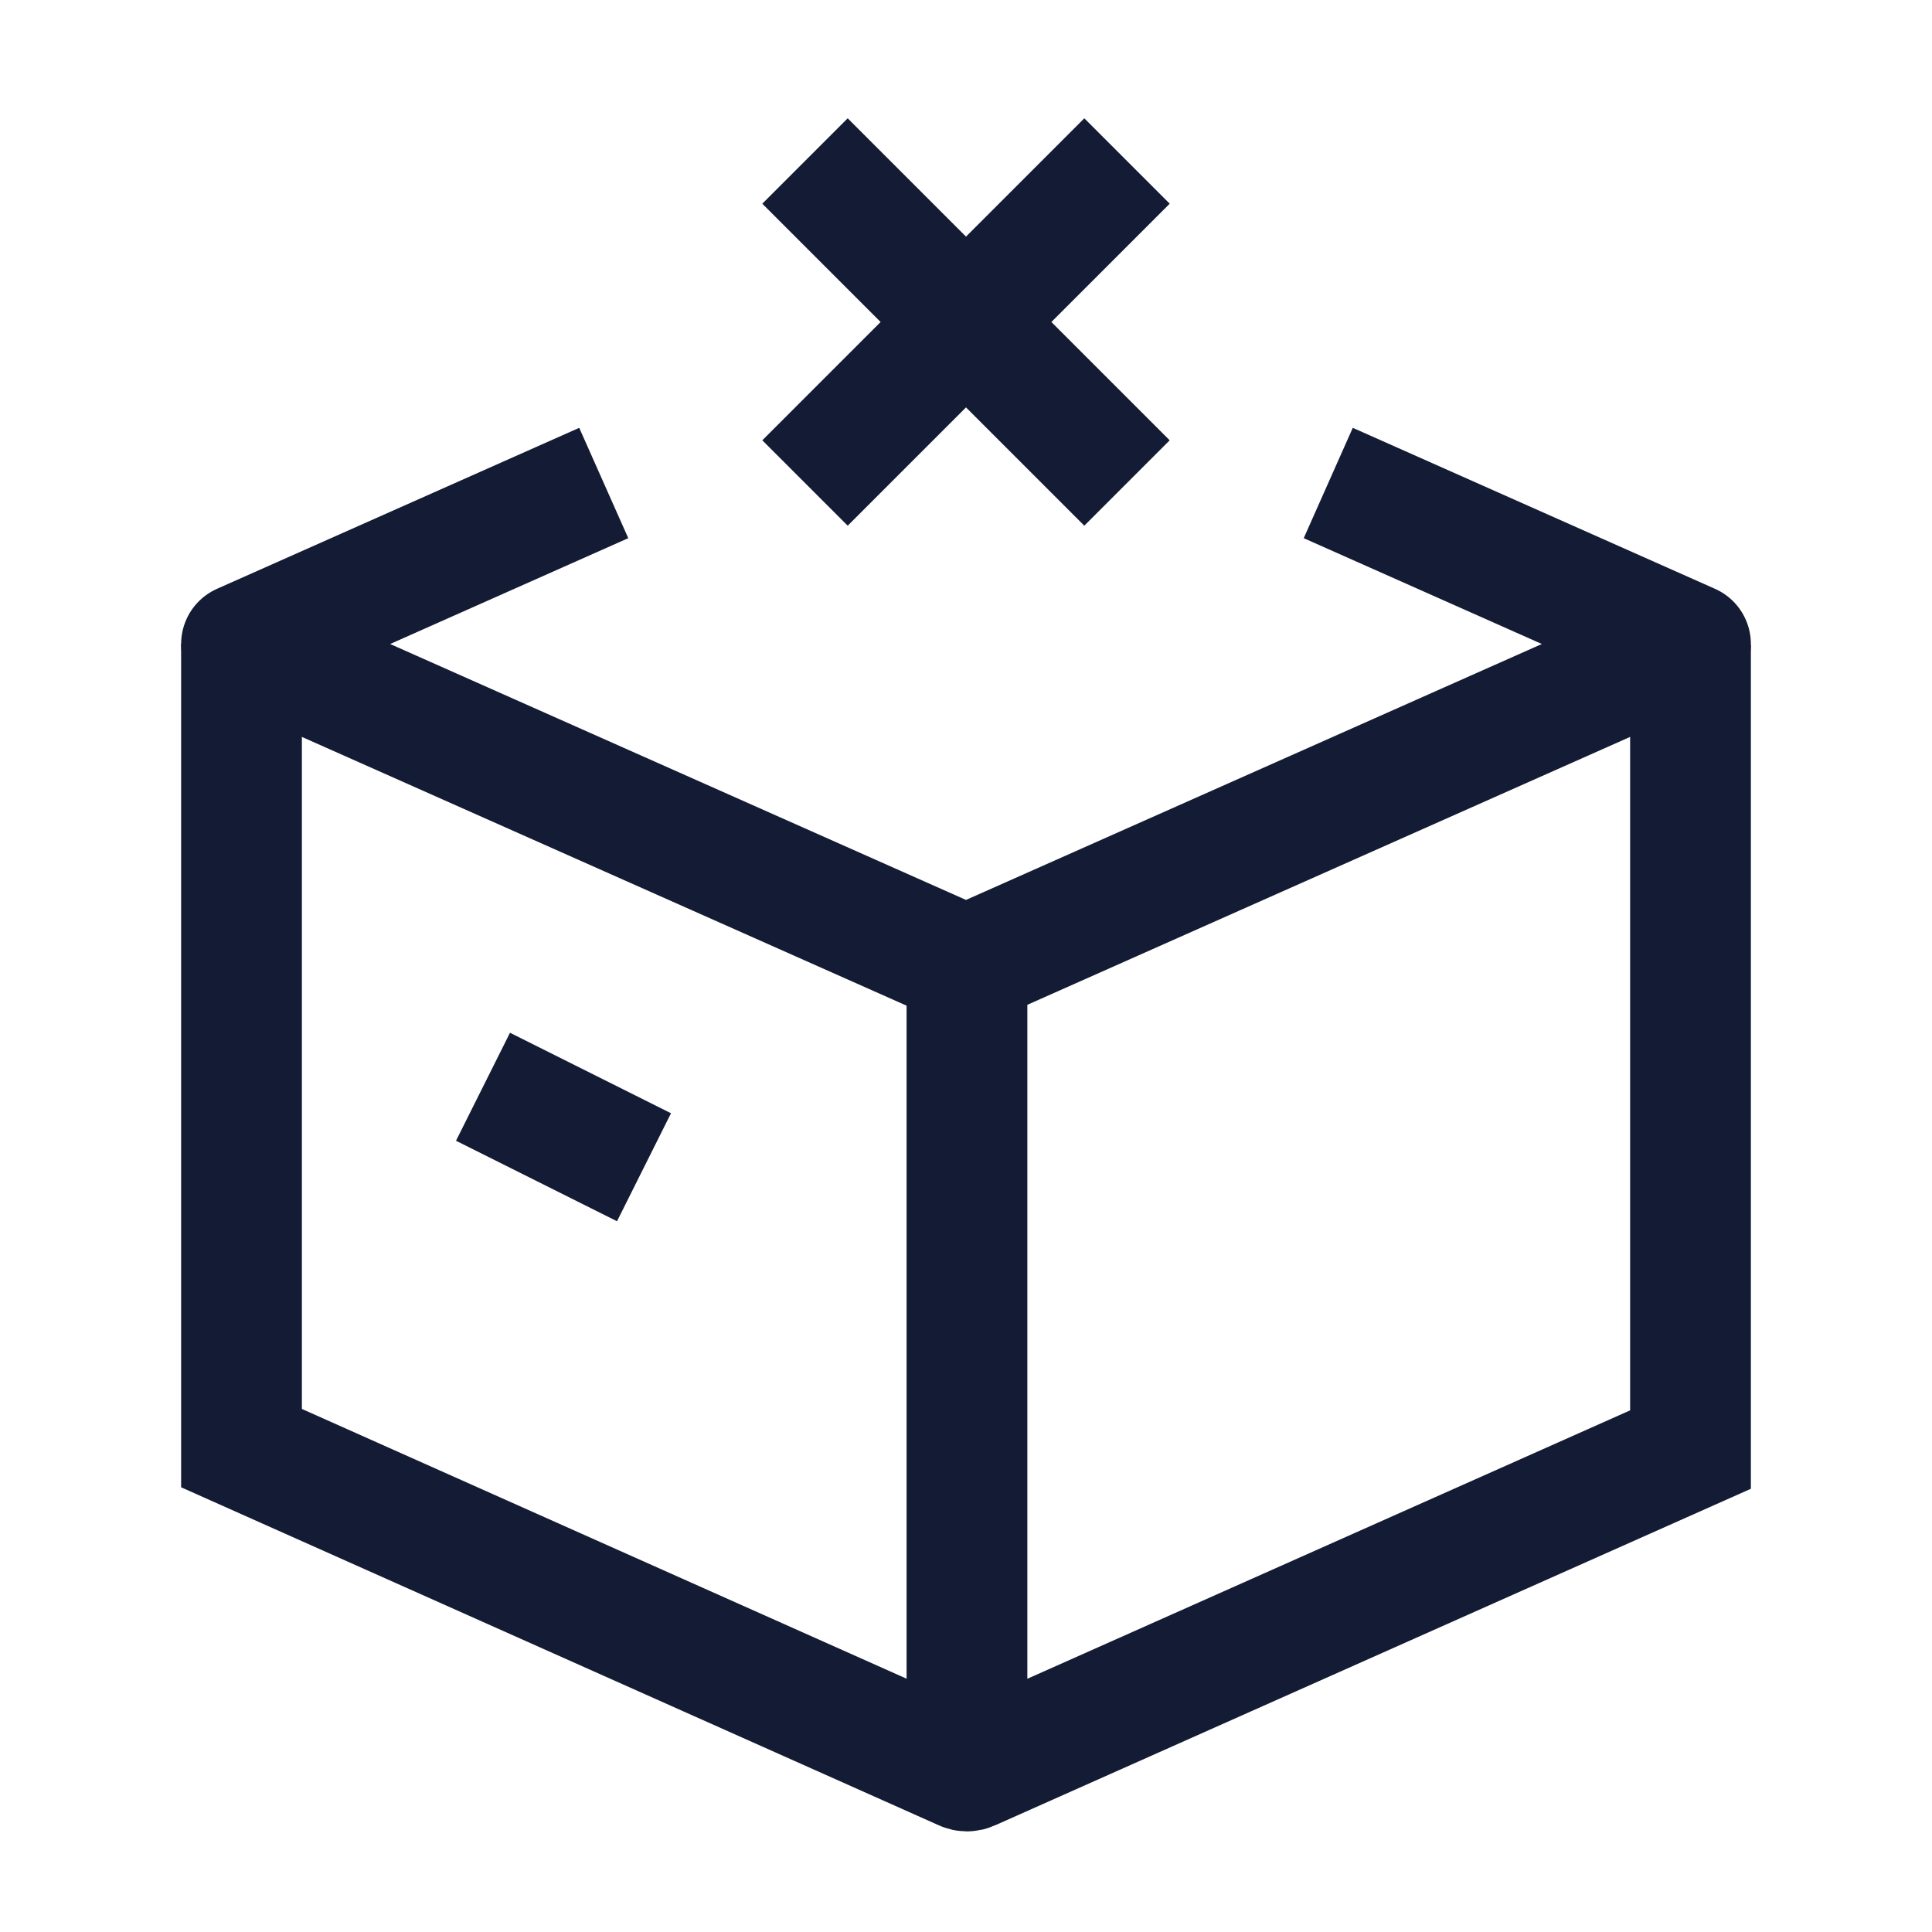 <svg width="24" height="24" viewBox="0 0 24 24" fill="none" xmlns="http://www.w3.org/2000/svg">
<path d="M16.5 6L21 8L12 12L3 8L7.5 6" stroke="#141B34" stroke-width="1.5" stroke-linejoin="round"/>
<path d="M6 13.5L8 14.5" stroke="#141B34" stroke-width="1.5" stroke-linejoin="round"/>
<path d="M10 2L12 4M12 4L14 6M12 4L10 6M12 4L14 2" stroke="#141B34" stroke-width="1.5" stroke-linejoin="round"/>
<path d="M3 8V17.989L11.971 21.991C11.997 22.003 12.027 22.003 12.053 21.991L21 18.007V8.015M12.012 12.037V21.489" stroke="#141B34" stroke-width="1.5"/>
</svg>
